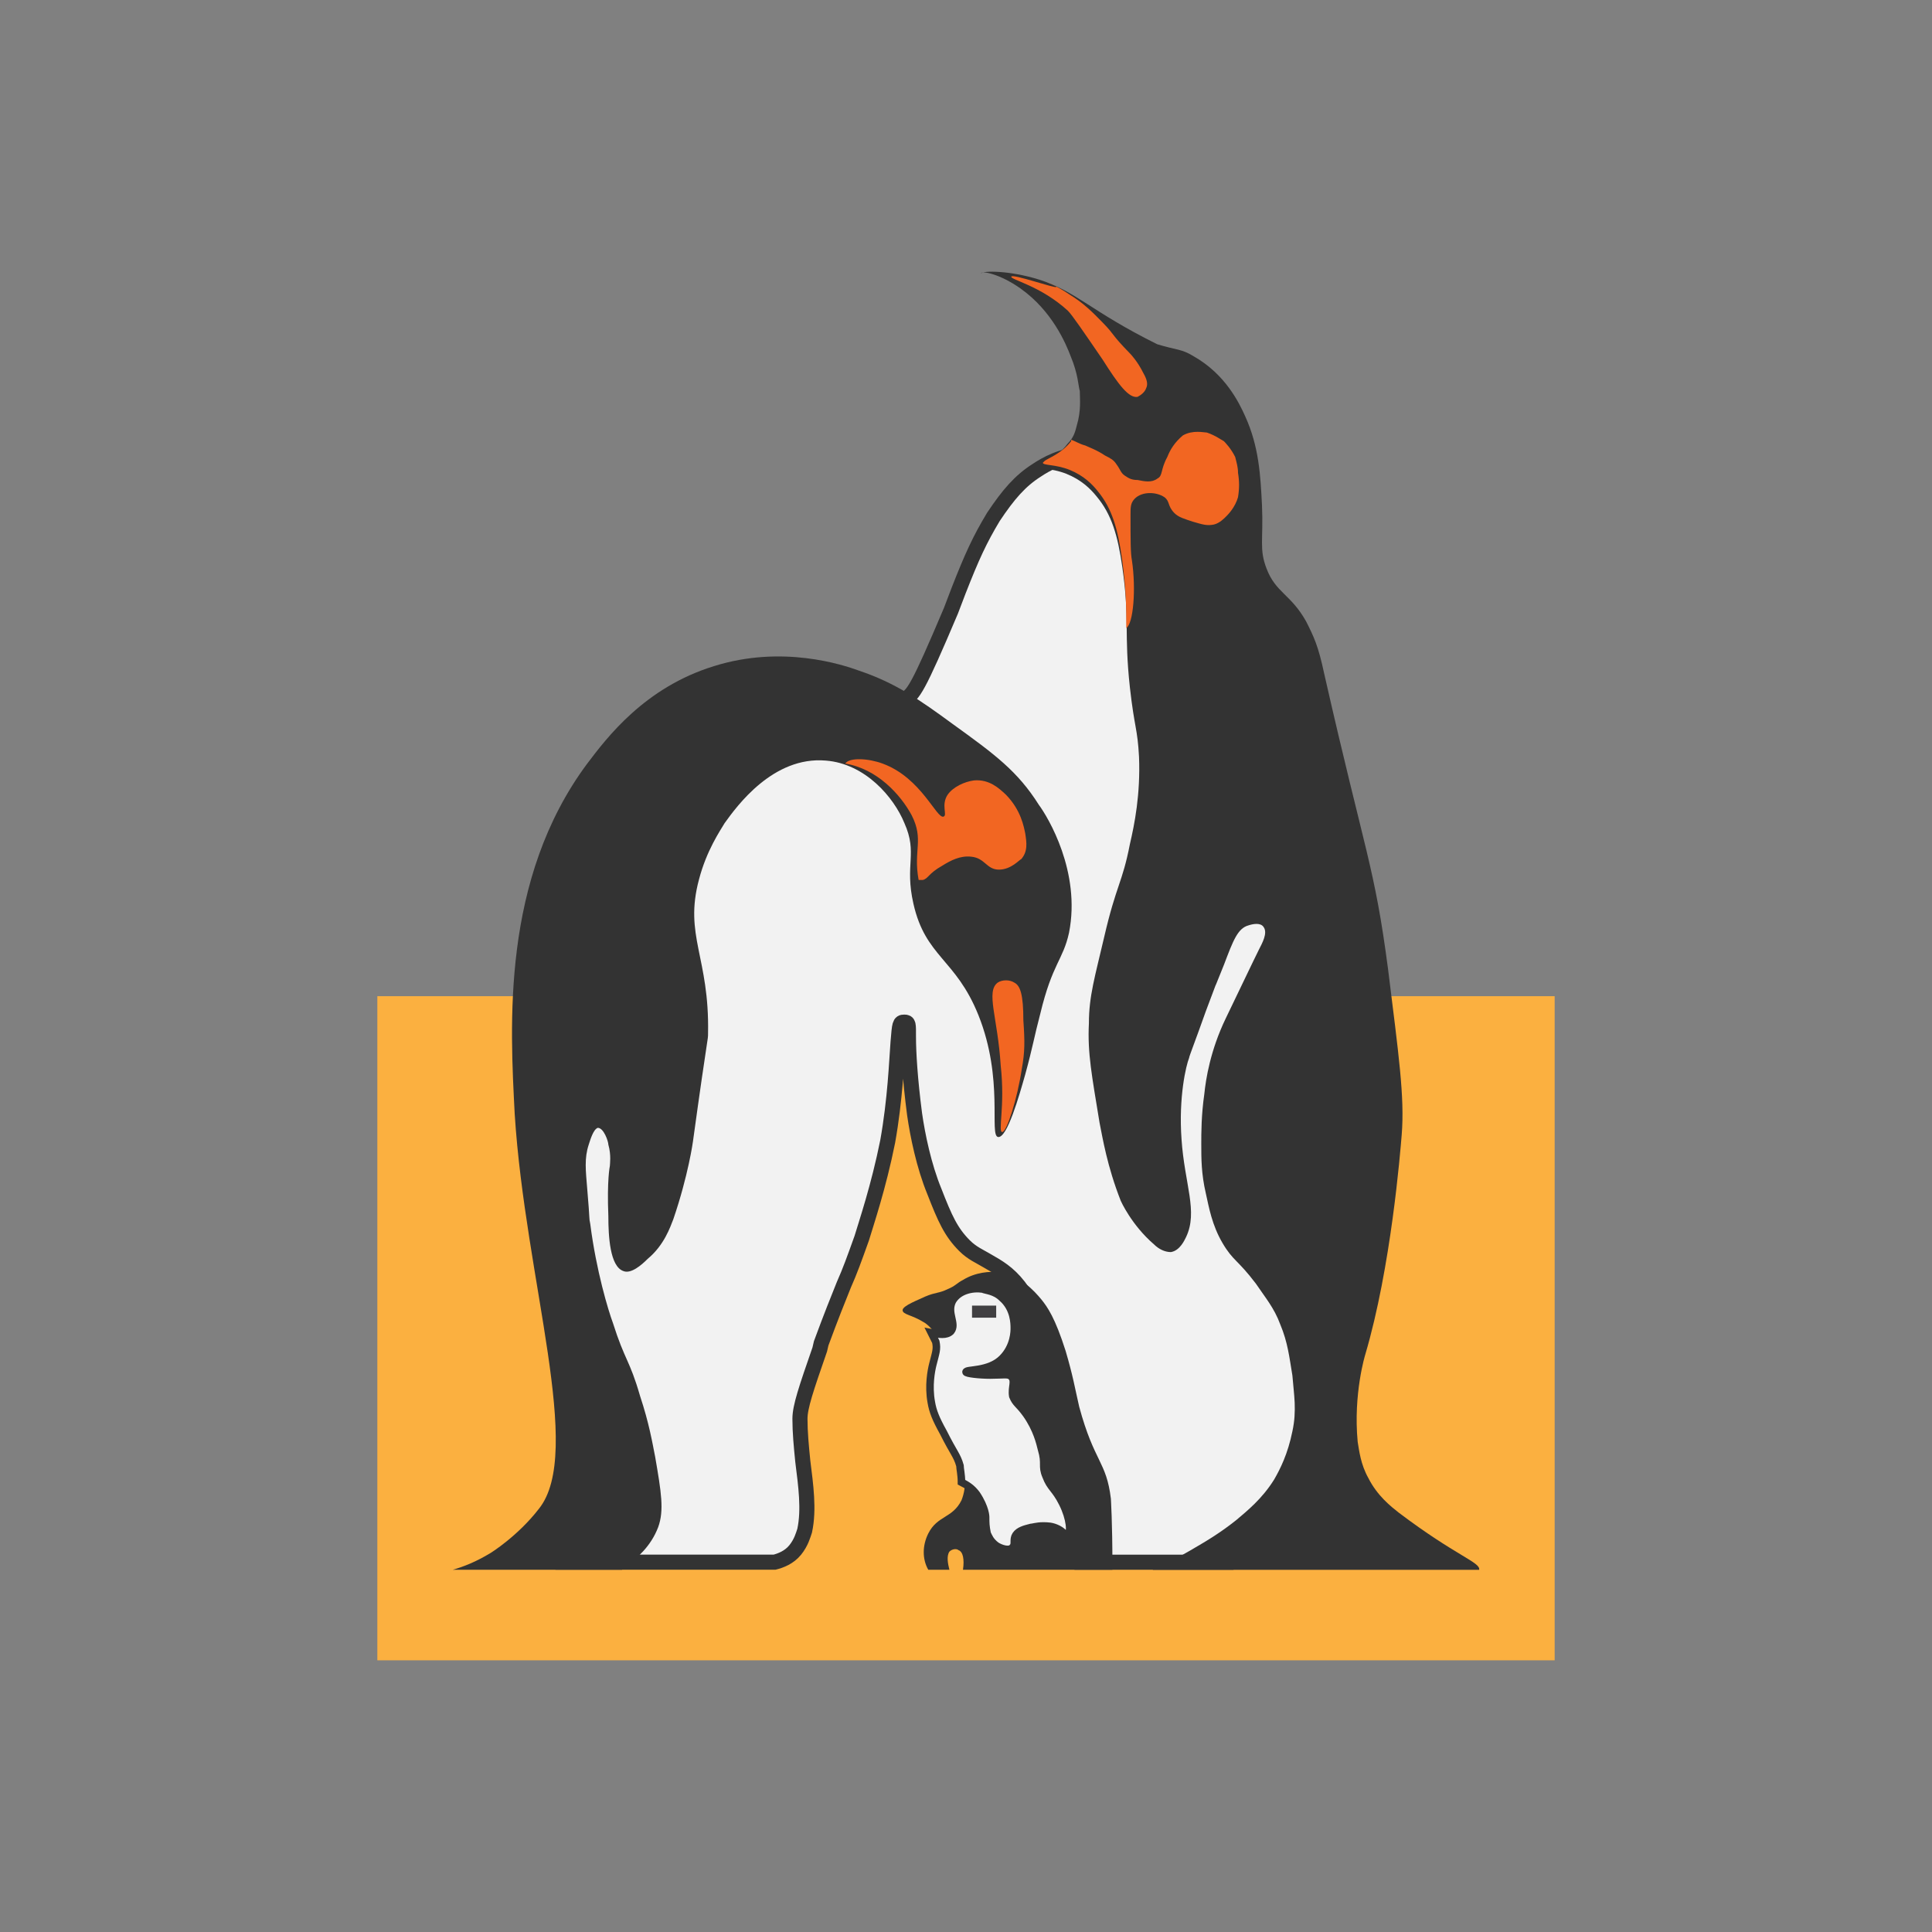 <?xml version="1.0" encoding="UTF-8" standalone="no"?>
<!-- Created with Inkscape (http://www.inkscape.org/) -->

<svg
   xmlns:dc="http://purl.org/dc/elements/1.1/"
   xmlns:cc="http://creativecommons.org/ns#"
   xmlns:rdf="http://www.w3.org/1999/02/22-rdf-syntax-ns#"
   xmlns:svg="http://www.w3.org/2000/svg"
   xmlns="http://www.w3.org/2000/svg"
   xmlns:sodipodi="http://sodipodi.sourceforge.net/DTD/sodipodi-0.dtd"
   xmlns:inkscape="http://www.inkscape.org/namespaces/inkscape"
   width="128"
   height="128"
   viewBox="0 0 128 128"
   id="svg4151"
   version="1.1"
   inkscape:version="0.91 r13725"
   sodipodi:docname="os_altlinux.svg"
   inkscape:export-filename="/home/munlik/Pictures/128/os_altlinux.png"
   inkscape:export-xdpi="90"
   inkscape:export-ydpi="90">
  <rect x="0" y="0" width="128" height="128" fill="#808080" stroke="none"/>
  <defs
     id="defs4153" />
  <sodipodi:namedview
     id="base"
     pagecolor="#ffffff"
     bordercolor="#666666"
     borderopacity="1.0"
     inkscape:pageopacity="0.0"
     inkscape:pageshadow="2"
     inkscape:zoom="3.959798"
     inkscape:cx="29.834157"
     inkscape:cy="91.772058"
     inkscape:document-units="px"
     inkscape:current-layer="layer3"
     showgrid="false"
     units="px"
     inkscape:window-width="1366"
     inkscape:window-height="713"
     inkscape:window-x="0"
     inkscape:window-y="27"
     inkscape:window-maximized="1"
     showguides="false" />
  <g
     inkscape:label="Layer 1"
     inkscape:groupmode="layer"
     id="layer1"
     transform="translate(0,-924.362)"
     style="display:inline">
    <rect
       style="opacity:1;fill:#fbb040;fill-opacity:1;stroke:none;stroke-width:2;stroke-linecap:butt;stroke-linejoin:miter;stroke-miterlimit:4;stroke-dasharray:none;stroke-dashoffset:0;stroke-opacity:1"
       id="rect4791"
       width="78"
       height="44"
       x="25"
       y="990.362"
       rx="0"
       ry="0" />
  </g>
  <g
     inkscape:groupmode="layer"
     id="layer2"
     inkscape:label="Layer 2"
     transform="translate(0,-325.543)"
     style="display:inline">
    <path
       style="display:inline;fill:#f2f2f2;fill-opacity:1;stroke:#333333;stroke-opacity:1"
       d="m 71.812,355.606 c -1.5,0.1 -2.525,0.694 -3.125,1.094 -1.1,0.699 -1.875,1.595 -2.875,3.094 -0.9,1.499 -1.413,2.608 -2.312,4.906 l -0.5,1.312 c -2.2,5.195 -2.494,5.575 -3.094,5.875 -0.5,0.3 -1,0.406 -1.5,0.406 -0.4,0 -0.719,0.006 -1.219,-0.094 -0.6,-0.1 -1.194,-0.219 -2.094,-0.219 -0.6,0 -1.206,0.119 -1.906,0.219 -0.6,0.1 -2.388,0.382 -4.188,1.281 -1.8,0.999 -3.3,2.402 -5,5 -2.8,4.396 -4.9,9.887 -6,15.781 -0.6,2.897 -1.012,5.209 -0.812,8.406 0.1,2.098 0.412,3.408 0.812,4.906 0.4,1.599 0.787,3.484 1.188,6.781 0.2,2.198 0.219,2.988 0.219,3.688 0,0.699 -0.013,1.414 0.188,3.312 0,0.4 0.094,0.694 0.094,1.094 0.3,2.298 0.506,4.008 -0.594,5.406 -0.2,0.2 -0.3,0.394 -0.5,0.594 -0.2,0.1 -0.294,0.294 -0.594,0.594 l 13.312,0 c 0.4,-0.1 0.975,-0.313 1.375,-0.812 0.4,-0.5 0.525,-0.982 0.625,-1.281 0.3,-1.399 0.075,-2.995 -0.125,-4.594 -0.1,-0.999 -0.188,-1.913 -0.188,-2.812 0,-0.799 0.412,-1.996 1.312,-4.594 l 0.094,-0.406 c 0.7,-1.898 1.1,-2.876 1.5,-3.875 0.4,-0.899 0.688,-1.695 1.188,-3.094 0.3,-0.999 1.119,-3.409 1.719,-6.406 0.5,-2.797 0.588,-5.295 0.688,-6.594 0.1,-1.199 0.106,-1.312 0.406,-1.312 0.3,0 0.281,0.101 0.281,1 0,0.999 0.106,2.796 0.406,5.094 0.2,1.399 0.613,3.427 1.312,5.125 0.7,1.798 1.1,2.695 2,3.594 0.5,0.5 1,0.7 1.5,1 0.7,0.4 1.394,0.788 2.094,1.688 0.3,0.4 0.794,1.095 1.094,2.094 0.2,0.699 0.094,1.094 0.094,1.594 0,0.4 -0.1,0.801 0,1.5 0.1,1.599 0.7,2.807 1,3.406 0.4,0.899 0.825,1.294 1.125,1.594 0.3,0.3 0.575,0.588 0.875,1.188 1.1,2.298 0.525,4.795 0.125,6.594 0,0.1 -0.125,0.213 -0.125,0.312 l 9.844,0 c 1.123,-0.956 2.58,-2.283 3.156,-3.188 1.5,-2.498 1.625,-5.108 1.625,-7.406 0.1,-2.897 -0.525,-4.395 -1.125,-6.094 -0.5,-1.399 -1.075,-2.99 -1.375,-5.688 -0.5,-4.995 0.4,-9.303 1,-12.5 0.4,-1.998 0.794,-3.276 1.094,-4.375 0.5,-1.698 0.794,-2.608 0.594,-4.406 -0.2,-1.798 -0.706,-2.614 -1.406,-3.812 -0.6,-0.999 -1.381,-2.383 -2.281,-4.781 -0.6,-1.499 -2.112,-5.799 -2.812,-11.094 l -0.094,-0.406 c -0.3,-1.798 -0.594,-3.99 -2.094,-6.188 -0.7,-0.999 -1.5,-1.807 -2.5,-2.406 -0.7,-0.4 -1.812,-1.094 -3.312,-1.094 l -0.188,0 z"
       id="path22"
       inkscape:connector-curvature="0" />
  </g>
  <g
     inkscape:groupmode="layer"
     id="layer5"
     inkscape:label="Layer 5"
     style="display:inline">
    <path
       d="m 67.616,19.117 c 2.113,1.496 3.018,3.691 3.32,4.489 0.503,1.197 0.503,1.995 0.604,2.294 0,0.499 0.101,1.297 -0.201,2.294 -0.101,0.399 -0.201,0.798 -0.604,1.197 -0.805,1.097 -2.012,1.197 -2.012,1.496 0,0.199 0.905,0.1 1.911,0.499 1.006,0.399 1.61,0.997 2.012,1.496 1.006,1.197 1.408,2.593 1.71,4.688 0.503,3.491 0.101,4.289 0.503,7.98 0.302,2.693 0.503,2.693 0.604,4.588 0.101,2.494 -0.302,4.489 -0.604,5.785 -0.503,2.593 -0.905,2.693 -1.71,6.184 -0.604,2.593 -1.006,3.89 -1.006,5.685 -0.101,1.995 0.201,3.491 0.704,6.583 0.201,0.997 0.503,2.893 1.408,5.187 0,0 0.704,1.596 2.213,2.893 0.302,0.299 0.704,0.499 1.107,0.499 0.604,-0.1 0.905,-0.798 1.006,-0.997 0.805,-1.696 -0.101,-3.491 -0.302,-6.483 -0.201,-2.793 0.302,-4.888 0.503,-5.386 0,-0.1 0.402,-1.097 1.107,-3.092 1.509,-3.99 -0.101,0.199 1.207,-3.092 0.604,-1.596 0.905,-2.394 1.61,-2.593 0.302,-0.1 0.805,-0.199 1.006,0.1 0.302,0.399 -0.101,1.097 -0.302,1.496 0,0 -0.302,0.598 -2.213,4.588 -1.006,2.095 -1.308,3.99 -1.408,4.987 -0.201,1.396 -0.201,2.593 -0.201,3.292 0,0.997 0,1.995 0.302,3.292 0.201,0.898 0.402,2.095 1.107,3.292 0.704,1.197 1.006,1.097 2.213,2.693 0.604,0.898 1.207,1.596 1.61,2.693 0.503,1.197 0.604,2.194 0.805,3.391 0.101,1.297 0.302,2.294 0,3.691 -0.302,1.496 -0.805,2.494 -1.207,3.192 -0.805,1.297 -1.811,2.095 -2.515,2.693 -1.006,0.798 -1.811,1.297 -3.018,1.995 -1.71,0.997 -2.414,1.197 -2.515,1.297 l 21.628,0 c 0.101,-0.499 -1.509,-0.898 -5.332,-3.79 -0.503,-0.399 -1.408,-1.097 -2.012,-2.294 -0.503,-0.898 -0.604,-1.795 -0.704,-2.394 -0.302,-3.192 0.503,-5.785 0.503,-5.785 1.71,-5.785 2.314,-13.366 2.414,-14.563 0.201,-2.494 -0.201,-5.286 -0.905,-10.972 -0.905,-6.882 -1.509,-7.581 -4.225,-19.55 -0.402,-1.895 -0.704,-2.494 -1.207,-3.491 -1.006,-1.795 -2.012,-1.895 -2.616,-3.491 C 83.409,36.373 83.711,35.774 83.61,33.48 83.51,31.485 83.409,29.59 82.504,27.595 82.101,26.697 81.196,24.802 79.083,23.605 78.279,23.107 77.977,23.206 76.669,22.807 72.243,20.613 71.338,19.316 68.823,18.518 66.911,17.92 65.101,17.92 65,18.119 c 0,-0.199 1.207,0 2.616,0.997 z"
       id="path28"
       inkscape:connector-curvature="0"
       style="display:inline;fill:#333333;stroke:none;fill-opacity:1" />
    <path
       d="M 32.502,102.889 C 31.501,103.495 30.7,103.798 30,104 l 11.207,0 c 0.1,-0.101 0.3,-0.202 0.4,-0.303 0.6,-0.505 1.501,-1.212 2.001,-2.524 0.4,-1.111 0.2,-2.322 -0.2,-4.644 -0.2,-1.01 -0.4,-2.221 -1.001,-4.038 -0.7,-2.423 -1.001,-2.322 -1.801,-4.846 -0.3,-0.808 -1.101,-3.433 -1.501,-6.562 -0.1,-0.505 0,0 -0.2,-2.322 -0.1,-1.212 -0.2,-2.019 0.1,-2.928 0.1,-0.303 0.3,-1.01 0.6,-1.111 0.4,0 0.7,0.909 0.7,1.111 0.2,0.707 0.1,1.312 0.1,1.413 0,0 -0.2,0.909 -0.1,3.332 0,1.312 0.1,3.332 1.001,3.635 0.5,0.202 1.201,-0.404 1.601,-0.808 1.101,-0.909 1.501,-2.12 1.701,-2.625 1.001,-2.928 1.301,-5.149 1.301,-5.149 1.001,-7.269 1.001,-6.663 1.001,-7.168 0.1,-5.048 -1.601,-6.462 -0.6,-10.197 0.5,-1.918 1.401,-3.231 1.701,-3.736 0.801,-1.111 3.202,-4.442 6.704,-4.139 2.602,0.202 4.503,2.423 5.203,4.139 0.901,2.019 0,2.726 0.6,5.351 0.801,3.534 2.802,3.635 4.303,7.37 1.701,4.24 0.7,7.976 1.301,8.077 0.6,0.101 1.401,-2.726 1.801,-4.139 0.5,-1.817 0.6,-2.524 1.001,-4.038 0.801,-3.332 1.501,-3.534 1.901,-5.351 0.801,-4.038 -1.401,-7.673 -2.001,-8.481 -1.401,-2.221 -2.902,-3.332 -5.704,-5.351 -2.201,-1.615 -3.803,-2.726 -6.204,-3.534 -1.101,-0.404 -5.103,-1.716 -9.606,-0.303 -4.603,1.413 -7.105,4.745 -8.406,6.462 -5.704,7.673 -5.103,17.365 -4.803,23.221 0.7,11.005 4.603,22.413 1.601,26.149 -1.401,1.817 -3.202,2.928 -3.202,2.928 z"
       id="path26"
       inkscape:connector-curvature="0"
       style="display:inline;fill:#333333;stroke:none;fill-opacity:1" />
  </g>
  <g
     inkscape:groupmode="layer"
     id="layer3"
     inkscape:label="Layer 3"
     style="display:inline">
    <path
       d="m 67.925,55.216 c -0.092,-0.428 -0.275,-1.542 -1.284,-2.57 -0.459,-0.428 -1.101,-1.028 -2.11,-0.942 -0.642,0.086 -1.376,0.428 -1.743,0.942 -0.459,0.685 0,1.371 -0.275,1.456 -0.459,0.171 -1.468,-2.57 -4.036,-3.512 -0.917,-0.343 -2.202,-0.428 -2.477,0 0,0 0,0 0,0 2.11,0.343 3.669,2.056 4.403,3.427 0.826,1.628 0.092,2.313 0.459,4.283 0.092,0 0.183,0 0.275,0 0.367,-0.086 0.367,-0.428 1.284,-0.942 0.55,-0.343 1.193,-0.685 1.926,-0.6 0.917,0.086 1.009,0.857 1.835,0.857 0.826,0 1.376,-0.685 1.468,-0.685 0.459,-0.514 0.367,-1.114 0.275,-1.713 z"
       id="path30"
       inkscape:connector-curvature="0"
       style="fill:#f26622;stroke:none;fill-opacity:1" />
    <path
       d="m 66.1,65.1 c 0.3,-0.2 0.8,-0.2 1.1,0 0.4,0.2 0.6,0.8 0.6,2.5 0.1,1.4 0.1,2.1 -0.1,3.2 -0.3,2 -1,4.2 -1.3,4.2 -0.3,0 0.2,-1.7 -0.1,-4.4 -0.2,-3.2 -1,-4.9 -0.2,-5.5 z"
       id="path32"
       inkscape:connector-curvature="0"
       style="fill:#f26622;stroke:none;fill-opacity:1" />
    <path
       d="m 67.003,18.326 c 0.096,-0.197 2.884,0.787 2.98,0.688 0,-0.098 -0.769,-0.393 -0.769,-0.393 0,0 0.769,0.295 1.634,0.885 0.961,0.59 1.538,1.18 2.211,1.869 0.865,0.885 0.481,0.688 1.826,2.065 0,0 0.481,0.492 0.865,1.279 0.288,0.492 0.288,0.787 0.192,0.984 -0.096,0.295 -0.384,0.492 -0.577,0.59 -0.577,0.098 -1.25,-0.787 -2.307,-2.459 -1.346,-1.967 -2.019,-2.951 -2.307,-3.246 -1.826,-1.672 -3.845,-2.065 -3.749,-2.262 z"
       id="path34"
       inkscape:connector-curvature="0"
       style="fill:#f26622;stroke:none;fill-opacity:1" />
    <path
       d="m 82.022,31.325 c 0,-0.381 -0.094,-0.667 -0.187,-1.048 -0.281,-0.571 -0.656,-0.952 -0.75,-1.048 -0.187,-0.095 -0.562,-0.381 -1.124,-0.571 -0.187,0 -0.937,-0.19 -1.593,0.19 -0.562,0.476 -0.843,0.952 -1.031,1.429 -0.468,0.857 -0.281,1.238 -0.656,1.429 -0.375,0.286 -0.843,0.19 -1.312,0.095 -0.375,0 -0.562,-0.095 -0.843,-0.286 -0.281,-0.19 -0.281,-0.381 -0.562,-0.762 -0.187,-0.286 -0.375,-0.381 -0.75,-0.571 -0.562,-0.381 -1.124,-0.571 -1.312,-0.667 -0.375,-0.095 -0.656,-0.286 -0.937,-0.381 0,0 0,0 0,0.095 -0.656,0.857 -1.593,1.143 -1.78,1.333 0,0 -0.094,0.095 -0.094,0.095 0,0.19 0.843,0.095 1.78,0.476 0.937,0.381 1.499,0.952 1.874,1.429 0.937,1.143 1.312,2.476 1.593,4.476 0.281,2.095 0.281,3.143 0.281,4.571 0.468,-0.286 0.656,-2.571 0.375,-4.476 -0.094,-0.476 -0.094,-1.333 -0.094,-3.048 0,-0.476 0,-0.762 0.281,-1.048 0.468,-0.476 1.405,-0.476 1.968,-0.095 0.375,0.286 0.187,0.571 0.656,1.048 0.281,0.286 0.656,0.381 1.218,0.571 0.656,0.19 0.937,0.286 1.405,0.19 0.375,-0.095 0.656,-0.381 0.843,-0.571 0.094,-0.095 0.562,-0.571 0.75,-1.238 0.094,-0.571 0.094,-1.048 0,-1.619 z"
       id="path36"
       inkscape:connector-curvature="0"
       style="fill:#f26622;stroke:none;fill-opacity:1" />
  </g>
  <g
     inkscape:groupmode="layer"
     id="layer4"
     inkscape:label="Layer 4"
     style="display:inline">
    <path
       d="m 61.2,87.6 c 0.2,0.1 0.8,0.6 1,1.3 0.1,0.5 0,0.7 -0.2,1.5 -0.1,0.4 -0.3,1.4 -0.1,2.5 0.1,0.6 0.3,1.1 0.8,2 0.7,1.4 0.9,1.5 1.1,2.2 0.1,0.3 0.3,1.3 -0.1,2.3 -0.6,1.2 -1.6,1 -2.2,2.2 -0.4,0.8 -0.4,1.7 0,2.4 l 1.4,0 c -0.1,-0.4 -0.2,-0.9 0,-1.2 0.2,-0.2 0.5,-0.2 0.6,-0.1 0.3,0.1 0.4,0.6 0.3,1.3 l 9.9,0 c 0,-0.1 0,-0.2 0,-0.3 0,-2.9 -0.1,-4.3 -0.1,-4.4 -0.3,-2.5 -1.1,-2.4 -2.1,-6.1 -0.3,-1.3 -0.4,-2 -0.9,-3.7 -0.7,-2.2 -1.2,-2.9 -1.6,-3.4 -0.5,-0.6 -1.4,-1.6 -2.8,-1.8 -0.6,-0.1 -1.6,0 -2.4,0.5 -0.4,0.2 -0.5,0.4 -1,0.6 -0.6,0.3 -0.8,0.2 -1.5,0.5 -0.4,0.2 -1.5,0.6 -1.5,0.9 0,0.3 0.6,0.3 1.4,0.8 z"
       id="path14-8"
       inkscape:connector-curvature="0"
       style="display:inline;fill:#333333;stroke:none;fill-opacity:1" />
    <path
       stroke-miterlimit="10"
       d="m 70.4,99.6 c -0.5,-1 -0.8,-1 -1.1,-1.8 -0.3,-0.7 0,-0.8 -0.3,-1.8 -0.1,-0.4 -0.3,-1.3 -1,-2.3 -0.5,-0.7 -0.7,-0.7 -0.9,-1.2 -0.1,-0.6 0.2,-1 -0.1,-1.3 -0.2,-0.2 -0.5,-0.1 -1.4,-0.1 -0.7,0 -1.6,-0.1 -1.6,-0.2 0,-0.2 1.5,0 2.4,-0.9 0.8,-0.8 0.8,-1.8 0.8,-2 0,-0.3 0,-1.3 -0.8,-2 -0.5,-0.5 -1.1,-0.5 -1.3,-0.6 -0.7,-0.1 -1.6,0.1 -2,0.8 -0.4,0.8 0.3,1.5 -0.1,2 -0.3,0.3 -0.8,0.2 -1.3,0.1 0.1,0.2 0.2,0.4 0.3,0.6 0.1,0.5 0,0.7 -0.2,1.5 -0.1,0.4 -0.3,1.4 -0.1,2.5 0.1,0.6 0.3,1.1 0.8,2 0.7,1.4 0.9,1.5 1.1,2.2 0,0.2 0.1,0.6 0.1,1.1 0.4,0.2 0.7,0.4 1,0.8 0.6,0.9 0.6,1.5 0.6,1.5 0,0.4 0,0.6 0.1,1.1 0.1,0.2 0.2,0.5 0.6,0.8 0.3,0.2 0.9,0.4 1.1,0.1 0.2,-0.2 0,-0.5 0.2,-0.8 0.2,-0.3 0.6,-0.4 1,-0.5 0.1,0 0.4,-0.1 0.8,-0.1 0.3,0 0.6,0 1,0.2 0.4,0.2 0.5,0.5 0.6,0.4 0.3,-0.1 0.2,-1.1 -0.3,-2.1 z"
       id="path16"
       inkscape:connector-curvature="0"
       style="display:inline;fill:#f2f2f2;stroke:#333333;stroke-width:0.5;stroke-miterlimit:10;stroke-opacity:1" />
    <rect
       x="64.4"
       y="86.5"
       width="1.6"
       height="0.8"
       id="rect18"
       style="display:inline;fill:#414042;stroke:none" />
  </g>
</svg>

